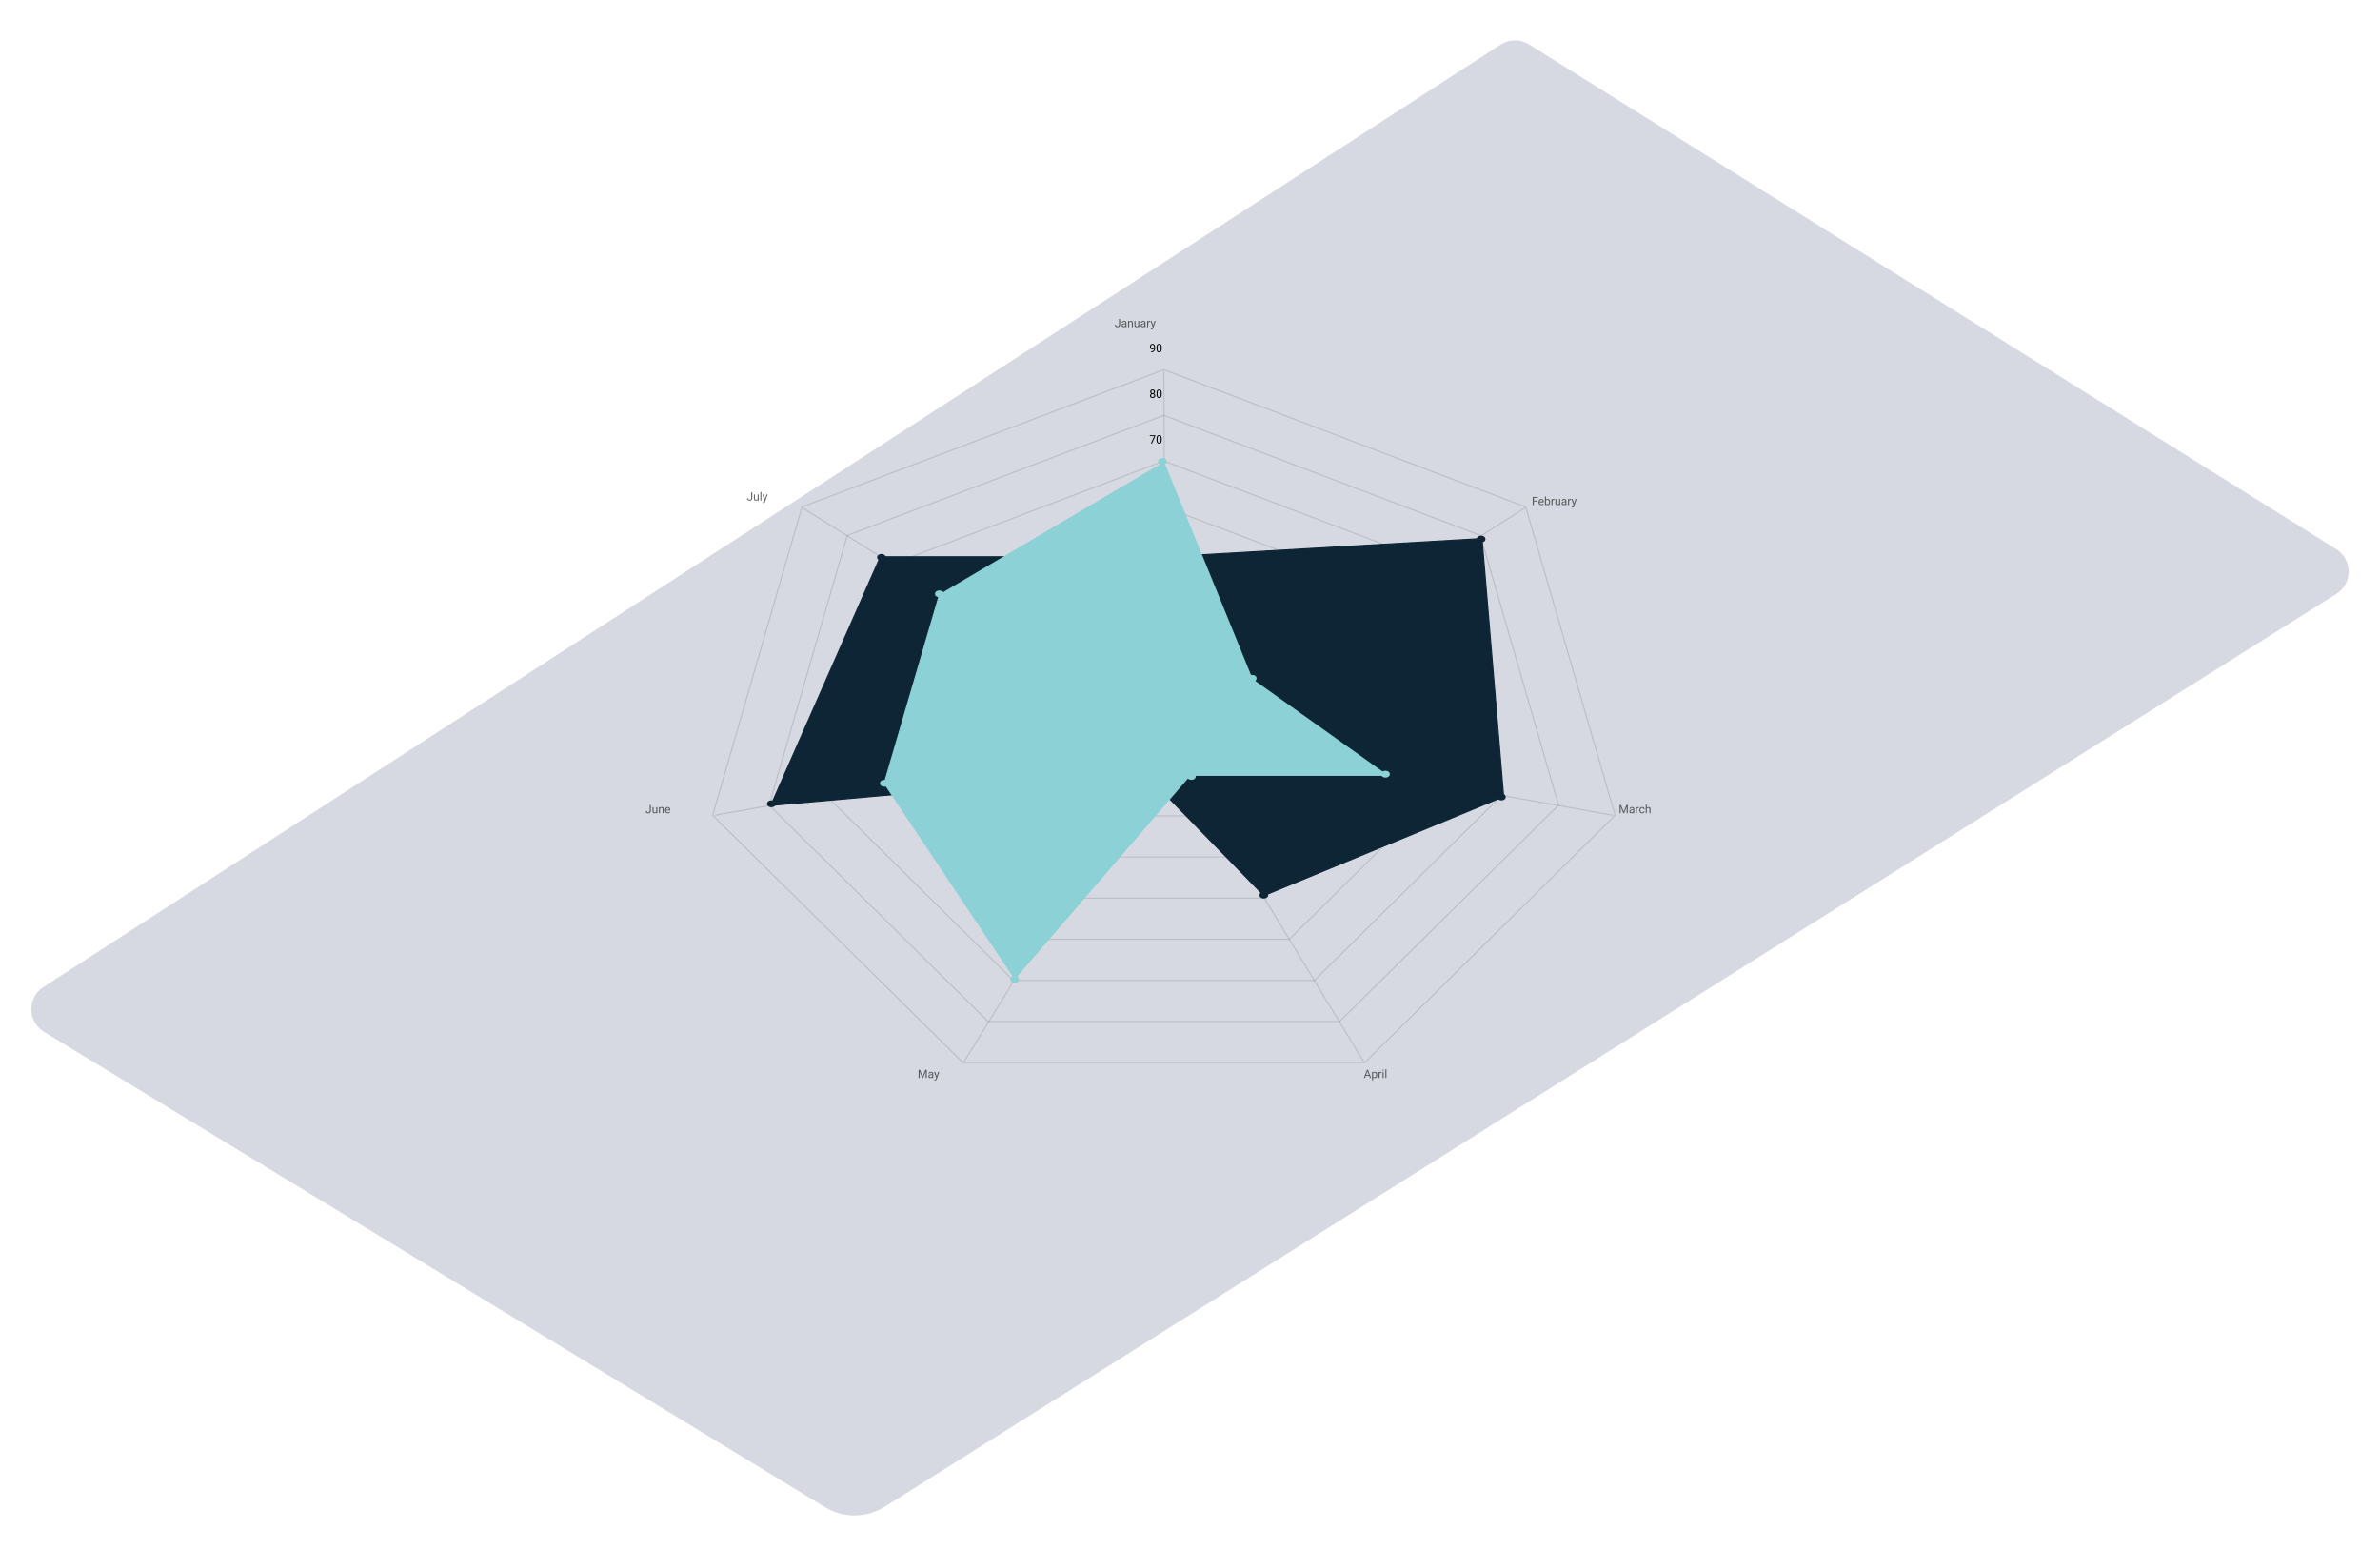 <svg width="315" height="205" viewBox="0 0 315 205" fill="none" xmlns="http://www.w3.org/2000/svg">
<g filter="url(#filter0_d_380_11999)">
<path d="M310.943 68.099L204.098 1.301C203.111 0.684 201.856 0.694 200.878 1.326L8.015 126.051C6.157 127.252 6.195 129.983 8.085 131.133L111.461 194.039C113.728 195.419 116.58 195.398 118.826 193.985L310.949 73.182C312.823 72.004 312.819 69.272 310.943 68.099Z" fill="#D6D9E1"/>
<path d="M310.943 68.099L204.098 1.301C203.111 0.684 201.856 0.694 200.878 1.326L8.015 126.051C6.157 127.252 6.195 129.983 8.085 131.133L111.461 194.039C113.728 195.419 116.58 195.398 118.826 193.985L310.949 73.182C312.823 72.004 312.819 69.272 310.943 68.099Z" stroke="#D6D9E1"/>
</g>
<g filter="url(#filter1_d_380_11999)">
<g filter="url(#filter2_d_380_11999)">
<path d="M105.144 56.096L153.041 37.924L200.939 56.096L212.761 96.903L179.626 129.638H126.457L93.322 96.903L105.144 56.096Z" stroke="black" stroke-opacity="0.12" stroke-width="0.153"/>
<path d="M111.137 59.863L153.039 43.965L194.942 59.863L205.283 95.559L176.297 124.195H129.782L100.795 95.559L111.137 59.863Z" stroke="black" stroke-opacity="0.12" stroke-width="0.153"/>
<path d="M117.134 63.63L153.041 50.006L188.949 63.63L197.81 94.215L172.972 118.752H133.111L108.273 94.215L117.134 63.63Z" stroke="black" stroke-opacity="0.12" stroke-width="0.153"/>
<path d="M123.129 67.396L153.041 56.047L182.954 67.396L190.334 92.87L169.645 113.309H136.438L115.749 92.87L123.129 67.396Z" stroke="black" stroke-opacity="0.12" stroke-width="0.153"/>
<path d="M129.124 71.163L153.041 62.088L176.959 71.163L182.858 91.526L166.318 107.866H139.765L123.224 91.526L129.124 71.163Z" stroke="black" stroke-opacity="0.12" stroke-width="0.153"/>
<path d="M135.117 74.929L153.039 68.13L170.962 74.93L175.38 90.182L162.989 102.423H143.09L130.698 90.182L135.117 74.929Z" stroke="black" stroke-opacity="0.12" stroke-width="0.153"/>
<path d="M141.112 78.696L153.039 74.171L164.966 78.696L167.904 88.837L159.662 96.981H146.417L138.174 88.837L141.112 78.696Z" stroke="black" stroke-opacity="0.12" stroke-width="0.153"/>
<path d="M147.107 82.463L153.039 80.212L158.971 82.463L160.429 87.493L156.335 91.538H149.744L145.65 87.493L147.107 82.463Z" stroke="black" stroke-opacity="0.12" stroke-width="0.153"/>
<path d="M153.232 86.322L200.774 56.267M153.232 86.322L212.467 96.894M153.232 86.322L179.495 129.517M153.232 86.322L126.586 129.517M153.232 86.322L93.613 96.894M153.232 86.322L105.307 56.267M153.232 86.322L153.04 38.144" stroke="black" stroke-opacity="0.12" stroke-width="0.153" stroke-linecap="round" stroke-linejoin="round"/>
<path d="M180.022 130.675L179.661 131.668H179.514L179.929 130.579H180.024L180.022 130.675ZM180.324 131.668L179.963 130.675L179.96 130.579H180.055L180.472 131.668H180.324ZM180.305 131.265V131.383H179.693V131.265H180.305ZM180.735 131.014V131.979H180.596V130.859H180.723L180.735 131.014ZM181.28 131.257V131.272C181.28 131.331 181.273 131.386 181.259 131.436C181.245 131.486 181.225 131.529 181.198 131.566C181.172 131.603 181.139 131.632 181.1 131.652C181.061 131.673 181.016 131.683 180.966 131.683C180.915 131.683 180.869 131.674 180.83 131.657C180.791 131.64 180.757 131.616 180.73 131.583C180.702 131.551 180.68 131.512 180.664 131.467C180.648 131.421 180.637 131.37 180.631 131.313V131.23C180.637 131.17 180.648 131.116 180.665 131.069C180.681 131.021 180.703 130.981 180.73 130.948C180.757 130.914 180.79 130.888 180.829 130.871C180.868 130.853 180.913 130.844 180.964 130.844C181.015 130.844 181.06 130.854 181.099 130.874C181.139 130.893 181.172 130.921 181.199 130.957C181.226 130.994 181.246 131.037 181.259 131.088C181.273 131.139 181.28 131.195 181.28 131.257ZM181.141 131.272V131.257C181.141 131.216 181.137 131.178 181.128 131.143C181.12 131.107 181.107 131.076 181.089 131.049C181.071 131.021 181.049 131 181.021 130.984C180.994 130.968 180.961 130.96 180.924 130.96C180.889 130.96 180.858 130.966 180.832 130.978C180.807 130.99 180.785 131.006 180.767 131.027C180.749 131.047 180.735 131.07 180.723 131.096C180.712 131.121 180.704 131.148 180.698 131.175V131.369C180.708 131.404 180.722 131.436 180.74 131.467C180.758 131.498 180.782 131.522 180.812 131.541C180.842 131.56 180.88 131.569 180.925 131.569C180.962 131.569 180.995 131.561 181.021 131.546C181.049 131.53 181.071 131.508 181.089 131.481C181.107 131.453 181.12 131.422 181.128 131.387C181.137 131.351 181.141 131.313 181.141 131.272ZM181.595 130.986V131.668H181.457V130.859H181.591L181.595 130.986ZM181.848 130.854L181.847 130.983C181.836 130.98 181.825 130.979 181.814 130.978C181.804 130.977 181.793 130.977 181.78 130.977C181.748 130.977 181.72 130.982 181.695 130.992C181.671 131.002 181.65 131.016 181.633 131.034C181.616 131.052 181.603 131.073 181.593 131.098C181.583 131.122 181.577 131.149 181.574 131.179L181.535 131.201C181.535 131.152 181.54 131.106 181.549 131.064C181.559 131.021 181.575 130.983 181.595 130.95C181.615 130.917 181.641 130.891 181.673 130.872C181.705 130.853 181.743 130.844 181.786 130.844C181.796 130.844 181.808 130.845 181.821 130.847C181.834 130.849 181.843 130.852 181.848 130.854ZM182.126 130.859V131.668H181.987V130.859H182.126ZM181.976 130.644C181.976 130.622 181.983 130.603 181.997 130.587C182.011 130.572 182.031 130.564 182.058 130.564C182.084 130.564 182.105 130.572 182.119 130.587C182.133 130.603 182.14 130.622 182.14 130.644C182.14 130.665 182.133 130.684 182.119 130.699C182.105 130.714 182.084 130.722 182.058 130.722C182.031 130.722 182.011 130.714 181.997 130.699C181.983 130.684 181.976 130.665 181.976 130.644ZM182.498 130.519V131.668H182.359V130.519H182.498Z" fill="black" fill-opacity="0.6"/>
<path d="M120.623 130.579H120.763L121.12 131.467L121.476 130.579H121.616L121.174 131.668H121.064L120.623 130.579ZM120.578 130.579H120.701L120.721 131.243V131.668H120.578V130.579ZM121.538 130.579H121.661V131.668H121.518V131.243L121.538 130.579ZM122.371 131.529V131.113C122.371 131.081 122.364 131.053 122.351 131.03C122.339 131.006 122.32 130.988 122.295 130.975C122.269 130.962 122.238 130.955 122.2 130.955C122.165 130.955 122.135 130.961 122.108 130.973C122.082 130.985 122.062 131.001 122.047 131.02C122.033 131.04 122.025 131.061 122.025 131.083H121.887C121.887 131.054 121.894 131.025 121.909 130.997C121.924 130.969 121.946 130.943 121.974 130.92C122.002 130.897 122.036 130.878 122.075 130.865C122.115 130.851 122.16 130.844 122.209 130.844C122.267 130.844 122.319 130.854 122.364 130.874C122.409 130.894 122.445 130.924 122.47 130.964C122.496 131.004 122.509 131.054 122.509 131.114V131.491C122.509 131.518 122.511 131.547 122.516 131.577C122.521 131.608 122.528 131.634 122.538 131.656V131.668H122.393C122.386 131.652 122.381 131.631 122.377 131.604C122.373 131.577 122.371 131.552 122.371 131.529ZM122.395 131.177L122.396 131.274H122.256C122.217 131.274 122.182 131.278 122.151 131.284C122.12 131.29 122.094 131.299 122.073 131.312C122.052 131.324 122.036 131.34 122.025 131.359C122.014 131.377 122.009 131.399 122.009 131.424C122.009 131.449 122.015 131.473 122.026 131.494C122.038 131.515 122.055 131.531 122.078 131.544C122.101 131.556 122.13 131.562 122.164 131.562C122.206 131.562 122.243 131.553 122.276 131.535C122.308 131.517 122.334 131.495 122.353 131.469C122.372 131.443 122.383 131.418 122.384 131.393L122.443 131.46C122.44 131.481 122.43 131.504 122.415 131.529C122.399 131.555 122.379 131.579 122.353 131.603C122.327 131.626 122.297 131.645 122.262 131.66C122.227 131.675 122.187 131.683 122.143 131.683C122.089 131.683 122.041 131.672 121.999 131.651C121.958 131.629 121.926 131.601 121.903 131.565C121.881 131.528 121.87 131.488 121.87 131.443C121.87 131.399 121.878 131.361 121.895 131.328C121.912 131.295 121.937 131.267 121.968 131.245C122 131.223 122.039 131.206 122.084 131.194C122.129 131.183 122.179 131.177 122.234 131.177H122.395ZM122.942 131.584L123.167 130.859H123.315L122.991 131.793C122.983 131.813 122.973 131.834 122.961 131.857C122.949 131.88 122.933 131.903 122.914 131.924C122.896 131.945 122.873 131.961 122.846 131.974C122.819 131.988 122.788 131.995 122.751 131.995C122.74 131.995 122.726 131.993 122.709 131.99C122.692 131.987 122.68 131.985 122.673 131.983L122.672 131.87C122.676 131.871 122.682 131.871 122.691 131.872C122.7 131.873 122.706 131.873 122.71 131.873C122.741 131.873 122.768 131.869 122.79 131.861C122.812 131.853 122.83 131.839 122.845 131.82C122.86 131.801 122.874 131.775 122.885 131.741L122.942 131.584ZM122.777 130.859L122.987 131.487L123.023 131.633L122.923 131.684L122.626 130.859H122.777Z" fill="black" fill-opacity="0.6"/>
<path d="M84.995 96.311V95.54H85.139V96.311C85.139 96.383 85.124 96.443 85.095 96.493C85.066 96.542 85.025 96.58 84.973 96.606C84.922 96.631 84.862 96.644 84.796 96.644C84.729 96.644 84.67 96.632 84.618 96.609C84.566 96.587 84.525 96.552 84.496 96.505C84.466 96.458 84.452 96.399 84.452 96.328H84.596C84.596 96.373 84.605 96.411 84.621 96.44C84.638 96.47 84.662 96.492 84.692 96.505C84.722 96.519 84.757 96.526 84.796 96.526C84.834 96.526 84.868 96.519 84.897 96.502C84.928 96.486 84.952 96.462 84.969 96.43C84.987 96.398 84.995 96.358 84.995 96.311ZM85.858 96.442V95.82H85.997V96.629H85.864L85.858 96.442ZM85.884 96.271L85.941 96.27C85.941 96.324 85.936 96.374 85.924 96.419C85.913 96.465 85.895 96.504 85.87 96.538C85.845 96.571 85.813 96.597 85.772 96.616C85.732 96.635 85.683 96.644 85.625 96.644C85.586 96.644 85.549 96.638 85.517 96.627C85.484 96.615 85.456 96.597 85.433 96.574C85.409 96.55 85.391 96.519 85.378 96.48C85.366 96.442 85.36 96.396 85.36 96.342V95.82H85.498V96.343C85.498 96.38 85.502 96.41 85.51 96.434C85.518 96.457 85.53 96.476 85.544 96.49C85.558 96.503 85.574 96.513 85.591 96.518C85.609 96.524 85.628 96.526 85.647 96.526C85.706 96.526 85.752 96.515 85.787 96.493C85.821 96.47 85.846 96.439 85.861 96.401C85.876 96.362 85.884 96.319 85.884 96.271ZM86.346 95.993V96.629H86.208V95.82H86.338L86.346 95.993ZM86.313 96.194L86.255 96.191C86.256 96.136 86.264 96.085 86.28 96.038C86.296 95.991 86.319 95.95 86.347 95.915C86.376 95.88 86.411 95.853 86.451 95.834C86.491 95.814 86.536 95.805 86.585 95.805C86.624 95.805 86.66 95.81 86.692 95.821C86.724 95.832 86.751 95.849 86.774 95.872C86.797 95.895 86.814 95.926 86.826 95.963C86.838 96 86.844 96.045 86.844 96.099V96.629H86.705V96.097C86.705 96.055 86.699 96.021 86.686 95.996C86.674 95.97 86.656 95.951 86.632 95.939C86.608 95.927 86.578 95.921 86.543 95.921C86.509 95.921 86.478 95.929 86.449 95.943C86.421 95.958 86.397 95.978 86.377 96.003C86.357 96.028 86.341 96.058 86.329 96.091C86.319 96.123 86.313 96.157 86.313 96.194ZM87.39 96.644C87.334 96.644 87.282 96.634 87.237 96.615C87.191 96.596 87.152 96.569 87.119 96.534C87.087 96.499 87.062 96.458 87.044 96.41C87.027 96.362 87.018 96.31 87.018 96.253V96.221C87.018 96.156 87.028 96.097 87.047 96.046C87.067 95.994 87.093 95.95 87.127 95.914C87.16 95.878 87.198 95.851 87.24 95.832C87.283 95.814 87.327 95.805 87.372 95.805C87.43 95.805 87.48 95.815 87.522 95.835C87.564 95.855 87.599 95.883 87.626 95.918C87.652 95.954 87.672 95.996 87.685 96.044C87.698 96.092 87.705 96.144 87.705 96.201V96.263H87.1V96.15H87.566V96.14C87.564 96.104 87.557 96.069 87.544 96.035C87.531 96.001 87.512 95.973 87.484 95.951C87.457 95.929 87.419 95.918 87.372 95.918C87.341 95.918 87.312 95.925 87.285 95.939C87.259 95.952 87.236 95.971 87.217 95.997C87.198 96.023 87.183 96.055 87.173 96.092C87.163 96.129 87.157 96.172 87.157 96.221V96.253C87.157 96.291 87.163 96.327 87.173 96.361C87.184 96.395 87.2 96.424 87.22 96.449C87.241 96.475 87.266 96.495 87.296 96.509C87.326 96.524 87.359 96.531 87.397 96.531C87.446 96.531 87.488 96.521 87.522 96.501C87.555 96.481 87.585 96.454 87.611 96.421L87.694 96.488C87.677 96.514 87.655 96.539 87.628 96.563C87.601 96.587 87.568 96.606 87.528 96.621C87.489 96.636 87.443 96.644 87.39 96.644Z" fill="black" fill-opacity="0.6"/>
<path d="M98.413 54.929V54.158H98.557V54.929C98.557 55.001 98.542 55.061 98.513 55.111C98.483 55.16 98.443 55.198 98.391 55.224C98.34 55.249 98.281 55.262 98.214 55.262C98.147 55.262 98.088 55.25 98.036 55.227C97.984 55.204 97.943 55.169 97.914 55.123C97.884 55.076 97.87 55.017 97.87 54.945H98.014C98.014 54.991 98.022 55.029 98.04 55.058C98.056 55.088 98.08 55.109 98.11 55.123C98.14 55.137 98.175 55.144 98.214 55.144C98.252 55.144 98.285 55.136 98.315 55.12C98.346 55.104 98.37 55.08 98.387 55.048C98.405 55.016 98.413 54.976 98.413 54.929ZM99.276 55.06V54.438H99.415V55.247H99.282L99.276 55.06ZM99.302 54.889L99.359 54.888C99.359 54.942 99.354 54.992 99.342 55.037C99.331 55.083 99.313 55.122 99.288 55.156C99.263 55.189 99.231 55.215 99.19 55.234C99.15 55.252 99.101 55.262 99.043 55.262C99.004 55.262 98.968 55.256 98.935 55.245C98.902 55.233 98.874 55.215 98.851 55.191C98.827 55.167 98.809 55.136 98.796 55.098C98.784 55.06 98.778 55.014 98.778 54.96V54.438H98.916V54.961C98.916 54.998 98.92 55.028 98.928 55.052C98.936 55.075 98.948 55.094 98.962 55.108C98.976 55.121 98.992 55.131 99.009 55.136C99.027 55.142 99.046 55.144 99.065 55.144C99.124 55.144 99.17 55.133 99.205 55.111C99.239 55.088 99.264 55.057 99.279 55.019C99.294 54.98 99.302 54.937 99.302 54.889ZM99.776 54.098V55.247H99.637V54.098H99.776ZM100.225 55.163L100.45 54.438H100.599L100.274 55.372C100.266 55.392 100.256 55.413 100.244 55.436C100.232 55.459 100.217 55.482 100.198 55.502C100.179 55.523 100.156 55.54 100.129 55.553C100.102 55.567 100.071 55.574 100.034 55.574C100.023 55.574 100.009 55.572 99.992 55.569C99.975 55.566 99.963 55.564 99.956 55.562L99.955 55.45C99.959 55.45 99.966 55.45 99.974 55.451C99.983 55.452 99.989 55.452 99.993 55.452C100.024 55.452 100.051 55.448 100.073 55.44C100.095 55.432 100.113 55.418 100.128 55.399C100.144 55.38 100.157 55.353 100.168 55.32L100.225 55.163ZM100.06 54.438L100.27 55.066L100.306 55.212L100.207 55.263L99.909 54.438H100.06Z" fill="black" fill-opacity="0.6"/>
<path d="M147.105 31.972V31.201H147.248V31.972C147.248 32.044 147.234 32.105 147.204 32.154C147.175 32.203 147.134 32.241 147.082 32.267C147.031 32.292 146.972 32.305 146.905 32.305C146.838 32.305 146.779 32.294 146.727 32.271C146.675 32.248 146.635 32.213 146.605 32.166C146.576 32.119 146.561 32.06 146.561 31.989H146.705C146.705 32.035 146.714 32.072 146.731 32.102C146.748 32.131 146.771 32.153 146.801 32.167C146.832 32.181 146.866 32.188 146.905 32.188C146.943 32.188 146.977 32.18 147.007 32.164C147.037 32.147 147.061 32.123 147.079 32.091C147.096 32.059 147.105 32.019 147.105 31.972ZM147.949 32.152V31.735C147.949 31.703 147.943 31.676 147.93 31.652C147.917 31.628 147.898 31.61 147.873 31.597C147.847 31.584 147.816 31.578 147.779 31.578C147.744 31.578 147.713 31.584 147.687 31.595C147.661 31.607 147.64 31.623 147.625 31.642C147.611 31.662 147.604 31.683 147.604 31.705H147.465C147.465 31.676 147.473 31.648 147.488 31.619C147.503 31.591 147.524 31.565 147.552 31.542C147.58 31.519 147.614 31.5 147.654 31.487C147.694 31.473 147.738 31.466 147.787 31.466C147.846 31.466 147.897 31.476 147.942 31.496C147.988 31.516 148.023 31.546 148.049 31.587C148.074 31.626 148.087 31.676 148.087 31.737V32.114C148.087 32.141 148.09 32.169 148.094 32.2C148.099 32.23 148.106 32.256 148.116 32.278V32.29H147.972C147.965 32.274 147.959 32.253 147.955 32.227C147.951 32.2 147.949 32.175 147.949 32.152ZM147.973 31.8L147.974 31.897H147.835C147.795 31.897 147.76 31.9 147.729 31.907C147.698 31.913 147.672 31.922 147.651 31.934C147.63 31.947 147.615 31.962 147.604 31.981C147.593 32 147.587 32.021 147.587 32.046C147.587 32.072 147.593 32.095 147.604 32.116C147.616 32.137 147.633 32.154 147.656 32.166C147.679 32.178 147.708 32.184 147.742 32.184C147.784 32.184 147.822 32.175 147.854 32.157C147.887 32.139 147.912 32.117 147.931 32.091C147.951 32.065 147.961 32.04 147.963 32.016L148.022 32.082C148.018 32.103 148.009 32.126 147.993 32.152C147.978 32.177 147.957 32.202 147.931 32.225C147.906 32.248 147.875 32.267 147.84 32.283C147.805 32.298 147.766 32.305 147.722 32.305C147.667 32.305 147.619 32.294 147.577 32.273C147.537 32.252 147.505 32.223 147.482 32.187C147.459 32.151 147.448 32.11 147.448 32.065C147.448 32.022 147.457 31.983 147.473 31.951C147.49 31.917 147.515 31.89 147.547 31.868C147.579 31.845 147.617 31.828 147.662 31.817C147.707 31.805 147.757 31.8 147.812 31.8H147.973ZM148.443 31.654V32.29H148.305V31.481H148.436L148.443 31.654ZM148.41 31.855L148.353 31.853C148.353 31.797 148.362 31.746 148.378 31.699C148.394 31.652 148.416 31.611 148.445 31.576C148.474 31.541 148.508 31.514 148.548 31.495C148.588 31.476 148.633 31.466 148.682 31.466C148.722 31.466 148.758 31.471 148.79 31.483C148.822 31.493 148.849 31.51 148.871 31.533C148.894 31.557 148.912 31.587 148.923 31.625C148.935 31.662 148.941 31.707 148.941 31.76V32.29H148.802V31.759C148.802 31.716 148.796 31.682 148.784 31.657C148.771 31.631 148.753 31.612 148.729 31.601C148.705 31.589 148.676 31.583 148.641 31.583C148.606 31.583 148.575 31.59 148.547 31.604C148.519 31.619 148.494 31.639 148.474 31.664C148.454 31.69 148.438 31.719 148.427 31.752C148.416 31.784 148.41 31.819 148.41 31.855ZM149.647 32.103V31.481H149.786V32.29H149.653L149.647 32.103ZM149.673 31.933L149.73 31.931C149.73 31.985 149.725 32.035 149.713 32.081C149.702 32.126 149.684 32.166 149.659 32.199C149.634 32.232 149.602 32.258 149.561 32.277C149.521 32.296 149.472 32.305 149.414 32.305C149.375 32.305 149.339 32.299 149.306 32.288C149.273 32.276 149.245 32.259 149.222 32.235C149.198 32.211 149.18 32.18 149.167 32.141C149.155 32.103 149.149 32.057 149.149 32.003V31.481H149.287V32.005C149.287 32.041 149.291 32.071 149.299 32.095C149.307 32.118 149.319 32.137 149.333 32.151C149.347 32.164 149.363 32.174 149.38 32.179C149.398 32.185 149.417 32.188 149.436 32.188C149.495 32.188 149.541 32.176 149.576 32.154C149.61 32.131 149.635 32.1 149.65 32.062C149.665 32.023 149.673 31.98 149.673 31.933ZM150.474 32.152V31.735C150.474 31.703 150.467 31.676 150.454 31.652C150.442 31.628 150.423 31.61 150.397 31.597C150.372 31.584 150.341 31.578 150.303 31.578C150.268 31.578 150.238 31.584 150.211 31.595C150.185 31.607 150.165 31.623 150.15 31.642C150.135 31.662 150.128 31.683 150.128 31.705H149.99C149.99 31.676 149.997 31.648 150.012 31.619C150.027 31.591 150.049 31.565 150.077 31.542C150.105 31.519 150.139 31.5 150.178 31.487C150.218 31.473 150.263 31.466 150.311 31.466C150.37 31.466 150.422 31.476 150.467 31.496C150.512 31.516 150.548 31.546 150.573 31.587C150.599 31.626 150.612 31.676 150.612 31.737V32.114C150.612 32.141 150.614 32.169 150.619 32.2C150.624 32.23 150.631 32.256 150.64 32.278V32.29H150.496C150.489 32.274 150.484 32.253 150.48 32.227C150.476 32.2 150.474 32.175 150.474 32.152ZM150.498 31.8L150.499 31.897H150.359C150.32 31.897 150.285 31.9 150.254 31.907C150.223 31.913 150.197 31.922 150.176 31.934C150.155 31.947 150.139 31.962 150.128 31.981C150.117 32 150.112 32.021 150.112 32.046C150.112 32.072 150.117 32.095 150.129 32.116C150.14 32.137 150.158 32.154 150.181 32.166C150.204 32.178 150.233 32.184 150.267 32.184C150.309 32.184 150.346 32.175 150.379 32.157C150.411 32.139 150.437 32.117 150.456 32.091C150.475 32.065 150.486 32.04 150.487 32.016L150.546 32.082C150.543 32.103 150.533 32.126 150.518 32.152C150.502 32.177 150.482 32.202 150.456 32.225C150.43 32.248 150.4 32.267 150.365 32.283C150.33 32.298 150.29 32.305 150.246 32.305C150.192 32.305 150.143 32.294 150.102 32.273C150.061 32.252 150.029 32.223 150.006 32.187C149.984 32.151 149.973 32.11 149.973 32.065C149.973 32.022 149.981 31.983 149.998 31.951C150.015 31.917 150.039 31.89 150.071 31.868C150.103 31.845 150.142 31.828 150.187 31.817C150.231 31.805 150.282 31.8 150.337 31.8H150.498ZM150.968 31.608V32.29H150.83V31.481H150.964L150.968 31.608ZM151.221 31.477L151.22 31.605C151.209 31.603 151.198 31.601 151.187 31.601C151.177 31.6 151.166 31.599 151.153 31.599C151.121 31.599 151.093 31.604 151.068 31.614C151.044 31.624 151.023 31.638 151.006 31.656C150.989 31.674 150.976 31.695 150.966 31.72C150.956 31.745 150.95 31.772 150.947 31.801L150.908 31.823C150.908 31.775 150.913 31.729 150.922 31.686C150.932 31.643 150.948 31.605 150.968 31.572C150.988 31.539 151.014 31.513 151.046 31.494C151.078 31.476 151.116 31.466 151.159 31.466C151.169 31.466 151.181 31.467 151.194 31.47C151.207 31.472 151.216 31.474 151.221 31.477ZM151.589 32.206L151.815 31.481H151.963L151.638 32.415C151.631 32.435 151.621 32.456 151.608 32.479C151.596 32.503 151.581 32.525 151.562 32.546C151.543 32.567 151.52 32.584 151.493 32.597C151.467 32.61 151.435 32.617 151.398 32.617C151.387 32.617 151.373 32.615 151.356 32.612C151.339 32.609 151.327 32.607 151.32 32.605L151.319 32.493C151.323 32.493 151.33 32.494 151.338 32.494C151.347 32.495 151.353 32.496 151.357 32.496C151.388 32.496 151.415 32.492 151.437 32.483C151.459 32.475 151.477 32.461 151.492 32.442C151.508 32.423 151.521 32.397 151.532 32.363L151.589 32.206ZM151.424 31.481L151.634 32.109L151.67 32.255L151.571 32.306L151.273 31.481H151.424Z" fill="black" fill-opacity="0.6"/>
<path d="M202.003 54.762V55.851H201.859V54.762H202.003ZM202.459 55.252V55.37H201.972V55.252H202.459ZM202.533 54.762V54.88H201.972V54.762H202.533ZM203.004 55.866C202.947 55.866 202.896 55.856 202.85 55.837C202.805 55.818 202.766 55.791 202.733 55.756C202.701 55.721 202.676 55.68 202.658 55.632C202.641 55.584 202.632 55.532 202.632 55.475V55.443C202.632 55.377 202.642 55.319 202.661 55.268C202.681 55.216 202.707 55.172 202.74 55.136C202.774 55.1 202.812 55.073 202.854 55.054C202.897 55.036 202.94 55.027 202.986 55.027C203.044 55.027 203.093 55.037 203.135 55.057C203.178 55.077 203.212 55.105 203.239 55.14C203.266 55.176 203.286 55.218 203.299 55.266C203.312 55.314 203.319 55.366 203.319 55.423V55.485H202.714V55.372H203.18V55.362C203.178 55.326 203.171 55.291 203.158 55.257C203.145 55.223 203.125 55.195 203.098 55.173C203.071 55.151 203.033 55.14 202.986 55.14C202.954 55.14 202.925 55.147 202.899 55.161C202.873 55.174 202.85 55.193 202.831 55.219C202.812 55.245 202.797 55.276 202.787 55.314C202.776 55.351 202.771 55.394 202.771 55.443V55.475C202.771 55.513 202.776 55.549 202.787 55.583C202.798 55.617 202.814 55.646 202.834 55.671C202.855 55.697 202.88 55.717 202.909 55.731C202.939 55.746 202.973 55.753 203.011 55.753C203.06 55.753 203.101 55.743 203.135 55.723C203.169 55.703 203.199 55.676 203.224 55.643L203.308 55.709C203.291 55.736 203.268 55.761 203.242 55.785C203.215 55.809 203.181 55.828 203.142 55.843C203.103 55.858 203.057 55.866 203.004 55.866ZM203.479 54.702H203.618V55.694L203.606 55.851H203.479V54.702ZM204.165 55.44V55.455C204.165 55.514 204.158 55.569 204.144 55.619C204.13 55.669 204.11 55.712 204.083 55.749C204.056 55.786 204.023 55.815 203.984 55.835C203.945 55.856 203.901 55.866 203.85 55.866C203.799 55.866 203.754 55.857 203.715 55.84C203.676 55.822 203.644 55.796 203.618 55.763C203.591 55.729 203.57 55.689 203.554 55.642C203.539 55.594 203.528 55.541 203.522 55.481V55.413C203.528 55.353 203.539 55.299 203.554 55.252C203.57 55.205 203.591 55.164 203.618 55.131C203.644 55.097 203.676 55.071 203.715 55.054C203.753 55.036 203.798 55.027 203.849 55.027C203.9 55.027 203.945 55.037 203.984 55.057C204.023 55.076 204.056 55.104 204.083 55.14C204.11 55.177 204.13 55.221 204.144 55.271C204.158 55.322 204.165 55.378 204.165 55.44ZM204.026 55.455V55.44C204.026 55.399 204.022 55.361 204.015 55.326C204.007 55.29 203.995 55.259 203.979 55.232C203.962 55.204 203.941 55.183 203.914 55.167C203.887 55.151 203.854 55.143 203.814 55.143C203.779 55.143 203.749 55.149 203.723 55.161C203.698 55.173 203.676 55.19 203.658 55.21C203.64 55.23 203.625 55.253 203.614 55.279C203.603 55.304 203.595 55.331 203.589 55.358V55.538C203.597 55.573 203.61 55.607 203.628 55.639C203.647 55.671 203.671 55.697 203.701 55.718C203.732 55.738 203.77 55.748 203.816 55.748C203.853 55.748 203.885 55.741 203.912 55.726C203.938 55.711 203.96 55.689 203.977 55.662C203.994 55.636 204.006 55.604 204.014 55.569C204.022 55.533 204.026 55.496 204.026 55.455ZM204.478 55.169V55.851H204.34V55.042H204.475L204.478 55.169ZM204.731 55.037L204.73 55.166C204.719 55.163 204.708 55.162 204.698 55.161C204.688 55.16 204.676 55.16 204.663 55.16C204.631 55.16 204.603 55.165 204.579 55.175C204.554 55.185 204.533 55.199 204.517 55.217C204.5 55.235 204.486 55.256 204.476 55.281C204.467 55.306 204.46 55.332 204.457 55.362L204.419 55.384C204.419 55.335 204.423 55.289 204.433 55.247C204.443 55.204 204.458 55.166 204.478 55.133C204.499 55.1 204.525 55.074 204.556 55.055C204.588 55.036 204.626 55.027 204.67 55.027C204.68 55.027 204.691 55.028 204.704 55.031C204.717 55.032 204.726 55.035 204.731 55.037ZM205.354 55.664V55.042H205.493V55.851H205.361L205.354 55.664ZM205.38 55.493L205.438 55.492C205.438 55.546 205.432 55.596 205.421 55.642C205.41 55.687 205.392 55.726 205.367 55.76C205.342 55.793 205.309 55.819 205.269 55.838C205.228 55.857 205.179 55.866 205.122 55.866C205.082 55.866 205.046 55.86 205.013 55.849C204.981 55.837 204.953 55.819 204.929 55.795C204.906 55.772 204.888 55.74 204.875 55.702C204.862 55.664 204.856 55.617 204.856 55.564V55.042H204.994V55.565C204.994 55.602 204.998 55.632 205.006 55.656C205.015 55.679 205.026 55.698 205.04 55.712C205.054 55.725 205.07 55.735 205.088 55.74C205.106 55.746 205.124 55.748 205.143 55.748C205.202 55.748 205.249 55.737 205.283 55.715C205.317 55.692 205.342 55.661 205.357 55.623C205.373 55.584 205.38 55.541 205.38 55.493ZM206.181 55.712V55.296C206.181 55.264 206.175 55.236 206.162 55.213C206.149 55.189 206.13 55.171 206.105 55.158C206.079 55.145 206.048 55.138 206.011 55.138C205.976 55.138 205.945 55.144 205.919 55.156C205.893 55.168 205.872 55.184 205.857 55.203C205.843 55.223 205.836 55.244 205.836 55.266H205.697C205.697 55.237 205.705 55.209 205.72 55.18C205.735 55.152 205.756 55.126 205.784 55.103C205.813 55.08 205.846 55.061 205.886 55.048C205.926 55.034 205.97 55.027 206.019 55.027C206.078 55.027 206.13 55.037 206.174 55.057C206.22 55.077 206.255 55.107 206.281 55.147C206.307 55.187 206.32 55.237 206.32 55.297V55.674C206.32 55.701 206.322 55.73 206.326 55.76C206.331 55.791 206.338 55.817 206.348 55.839V55.851H206.204C206.197 55.835 206.191 55.814 206.187 55.787C206.183 55.76 206.181 55.736 206.181 55.712ZM206.205 55.36L206.207 55.458H206.067C206.027 55.458 205.992 55.461 205.961 55.467C205.93 55.473 205.904 55.482 205.884 55.495C205.863 55.507 205.847 55.523 205.836 55.542C205.825 55.56 205.819 55.582 205.819 55.607C205.819 55.633 205.825 55.656 205.836 55.677C205.848 55.698 205.865 55.714 205.888 55.727C205.911 55.739 205.94 55.745 205.974 55.745C206.016 55.745 206.054 55.736 206.086 55.718C206.119 55.7 206.144 55.678 206.163 55.652C206.183 55.626 206.193 55.601 206.195 55.576L206.254 55.643C206.25 55.664 206.241 55.687 206.225 55.712C206.21 55.738 206.189 55.762 206.163 55.786C206.138 55.809 206.107 55.828 206.072 55.843C206.037 55.858 205.998 55.866 205.954 55.866C205.899 55.866 205.851 55.855 205.81 55.834C205.769 55.812 205.737 55.784 205.714 55.748C205.691 55.711 205.68 55.671 205.68 55.626C205.68 55.582 205.689 55.544 205.706 55.511C205.723 55.478 205.747 55.45 205.779 55.428C205.811 55.406 205.849 55.389 205.894 55.377C205.939 55.366 205.989 55.36 206.044 55.36H206.205ZM206.675 55.169V55.851H206.537V55.042H206.672L206.675 55.169ZM206.928 55.037L206.928 55.166C206.916 55.163 206.905 55.162 206.895 55.161C206.885 55.16 206.873 55.16 206.86 55.16C206.828 55.16 206.8 55.165 206.776 55.175C206.751 55.185 206.731 55.199 206.714 55.217C206.697 55.235 206.683 55.256 206.673 55.281C206.664 55.306 206.658 55.332 206.655 55.362L206.616 55.384C206.616 55.335 206.62 55.289 206.63 55.247C206.64 55.204 206.655 55.166 206.675 55.133C206.696 55.1 206.722 55.074 206.753 55.055C206.785 55.036 206.823 55.027 206.867 55.027C206.877 55.027 206.888 55.028 206.901 55.031C206.914 55.032 206.923 55.035 206.928 55.037ZM207.297 55.767L207.522 55.042H207.67L207.346 55.976C207.338 55.996 207.328 56.017 207.316 56.04C207.304 56.063 207.288 56.086 207.269 56.107C207.25 56.128 207.227 56.145 207.2 56.157C207.174 56.171 207.142 56.178 207.105 56.178C207.095 56.178 207.081 56.176 207.064 56.173C207.047 56.17 207.035 56.168 207.028 56.166L207.027 56.053C207.031 56.054 207.037 56.054 207.046 56.055C207.055 56.056 207.061 56.056 207.064 56.056C207.096 56.056 207.122 56.052 207.144 56.044C207.166 56.036 207.185 56.022 207.2 56.003C207.215 55.984 207.228 55.958 207.239 55.924L207.297 55.767ZM207.132 55.042L207.342 55.67L207.378 55.816L207.278 55.867L206.981 55.042H207.132Z" fill="black" fill-opacity="0.6"/>
<path d="M213.406 95.54H213.546L213.903 96.428L214.259 95.54H214.399L213.957 96.629H213.848L213.406 95.54ZM213.361 95.54H213.484L213.504 96.204V96.629H213.361V95.54ZM214.321 95.54H214.444V96.629H214.301V96.204L214.321 95.54ZM215.154 96.491V96.074C215.154 96.042 215.148 96.014 215.135 95.991C215.122 95.967 215.103 95.949 215.078 95.936C215.052 95.923 215.021 95.916 214.984 95.916C214.949 95.916 214.918 95.922 214.892 95.934C214.866 95.946 214.845 95.962 214.83 95.981C214.816 96.001 214.809 96.022 214.809 96.044H214.67C214.67 96.015 214.678 95.987 214.693 95.958C214.708 95.93 214.729 95.904 214.757 95.881C214.785 95.858 214.819 95.839 214.859 95.826C214.899 95.812 214.943 95.805 214.992 95.805C215.051 95.805 215.102 95.815 215.147 95.835C215.193 95.855 215.228 95.885 215.253 95.925C215.279 95.965 215.292 96.015 215.292 96.076V96.452C215.292 96.479 215.295 96.508 215.299 96.538C215.304 96.569 215.311 96.595 215.321 96.617V96.629H215.176C215.169 96.613 215.164 96.592 215.16 96.565C215.156 96.538 215.154 96.513 215.154 96.491ZM215.178 96.138L215.179 96.236H215.04C215 96.236 214.965 96.239 214.934 96.245C214.903 96.251 214.877 96.26 214.856 96.273C214.835 96.285 214.82 96.301 214.809 96.32C214.798 96.338 214.792 96.36 214.792 96.385C214.792 96.41 214.798 96.434 214.809 96.455C214.821 96.476 214.838 96.492 214.861 96.505C214.884 96.517 214.913 96.523 214.947 96.523C214.989 96.523 215.027 96.514 215.059 96.496C215.091 96.478 215.117 96.456 215.136 96.43C215.156 96.404 215.166 96.379 215.167 96.354L215.227 96.421C215.223 96.442 215.214 96.465 215.198 96.491C215.183 96.516 215.162 96.54 215.136 96.564C215.111 96.587 215.08 96.606 215.045 96.621C215.01 96.636 214.971 96.644 214.927 96.644C214.872 96.644 214.824 96.633 214.782 96.612C214.741 96.59 214.71 96.562 214.687 96.526C214.664 96.489 214.653 96.449 214.653 96.404C214.653 96.36 214.661 96.322 214.678 96.289C214.695 96.256 214.72 96.228 214.752 96.206C214.784 96.184 214.822 96.167 214.867 96.156C214.912 96.144 214.962 96.138 215.017 96.138H215.178ZM215.648 95.947V96.629H215.51V95.82H215.645L215.648 95.947ZM215.901 95.815L215.9 95.944C215.889 95.941 215.878 95.94 215.867 95.939C215.857 95.938 215.846 95.938 215.833 95.938C215.801 95.938 215.773 95.943 215.749 95.953C215.724 95.963 215.703 95.977 215.686 95.995C215.67 96.013 215.656 96.034 215.646 96.059C215.637 96.084 215.63 96.11 215.627 96.14L215.589 96.162C215.589 96.113 215.593 96.067 215.603 96.025C215.613 95.982 215.628 95.944 215.648 95.911C215.669 95.878 215.695 95.852 215.726 95.833C215.758 95.814 215.796 95.805 215.84 95.805C215.85 95.805 215.861 95.806 215.874 95.808C215.887 95.811 215.896 95.813 215.901 95.815ZM216.338 96.53C216.371 96.53 216.401 96.523 216.429 96.51C216.457 96.496 216.48 96.478 216.498 96.455C216.516 96.431 216.526 96.404 216.529 96.373H216.66C216.658 96.421 216.641 96.466 216.612 96.507C216.582 96.548 216.543 96.581 216.496 96.606C216.448 96.631 216.395 96.644 216.338 96.644C216.277 96.644 216.224 96.633 216.179 96.612C216.134 96.59 216.096 96.561 216.066 96.523C216.037 96.486 216.015 96.443 216 96.395C215.985 96.346 215.978 96.294 215.978 96.24V96.209C215.978 96.154 215.985 96.103 216 96.055C216.015 96.006 216.037 95.963 216.066 95.925C216.096 95.888 216.134 95.858 216.179 95.837C216.224 95.816 216.277 95.805 216.338 95.805C216.401 95.805 216.456 95.818 216.504 95.844C216.551 95.869 216.588 95.904 216.615 95.948C216.643 95.992 216.658 96.042 216.66 96.098H216.529C216.526 96.064 216.517 96.034 216.5 96.007C216.484 95.981 216.462 95.959 216.434 95.943C216.407 95.927 216.375 95.918 216.338 95.918C216.295 95.918 216.26 95.927 216.231 95.944C216.202 95.96 216.18 95.983 216.163 96.011C216.146 96.039 216.134 96.07 216.127 96.105C216.12 96.139 216.116 96.173 216.116 96.209V96.24C216.116 96.275 216.12 96.31 216.127 96.345C216.134 96.379 216.146 96.41 216.162 96.438C216.179 96.466 216.202 96.489 216.23 96.505C216.259 96.522 216.295 96.53 216.338 96.53ZM216.954 95.48V96.629H216.816V95.48H216.954ZM216.921 96.194L216.864 96.191C216.864 96.136 216.872 96.085 216.888 96.038C216.904 95.991 216.927 95.95 216.956 95.915C216.984 95.88 217.019 95.853 217.059 95.834C217.099 95.814 217.144 95.805 217.193 95.805C217.232 95.805 217.268 95.81 217.3 95.821C217.332 95.832 217.359 95.849 217.382 95.872C217.405 95.895 217.422 95.926 217.434 95.963C217.446 96 217.452 96.045 217.452 96.099V96.629H217.313V96.097C217.313 96.055 217.307 96.021 217.294 95.996C217.282 95.97 217.264 95.951 217.24 95.939C217.216 95.927 217.186 95.921 217.151 95.921C217.117 95.921 217.086 95.929 217.057 95.943C217.029 95.958 217.005 95.978 216.985 96.003C216.965 96.028 216.949 96.058 216.938 96.091C216.927 96.123 216.921 96.157 216.921 96.194Z" fill="black" fill-opacity="0.6"/>
<g clip-path="url(#clip0_380_11999)">
<path d="M151.668 82.847V83.942H151.53V83.02L151.251 83.122V82.997L151.647 82.847H151.668ZM152.759 83.311V83.477C152.759 83.566 152.751 83.642 152.735 83.703C152.719 83.764 152.696 83.814 152.666 83.851C152.636 83.888 152.6 83.916 152.557 83.933C152.515 83.949 152.468 83.957 152.415 83.957C152.373 83.957 152.335 83.952 152.299 83.942C152.264 83.931 152.232 83.914 152.204 83.891C152.176 83.868 152.152 83.838 152.132 83.8C152.112 83.763 152.097 83.718 152.086 83.664C152.076 83.611 152.071 83.549 152.071 83.477V83.311C152.071 83.222 152.079 83.147 152.094 83.087C152.111 83.026 152.134 82.978 152.164 82.942C152.194 82.905 152.23 82.878 152.272 82.862C152.314 82.847 152.361 82.839 152.414 82.839C152.456 82.839 152.495 82.844 152.53 82.854C152.566 82.864 152.598 82.88 152.626 82.903C152.654 82.925 152.678 82.954 152.697 82.991C152.717 83.028 152.732 83.072 152.743 83.125C152.753 83.178 152.759 83.24 152.759 83.311ZM152.619 83.5V83.288C152.619 83.239 152.616 83.196 152.61 83.159C152.605 83.122 152.597 83.09 152.586 83.064C152.575 83.037 152.561 83.016 152.544 82.999C152.527 82.983 152.508 82.971 152.486 82.963C152.465 82.956 152.441 82.951 152.414 82.951C152.381 82.951 152.352 82.958 152.326 82.97C152.301 82.982 152.279 83.001 152.262 83.028C152.245 83.054 152.232 83.089 152.223 83.132C152.214 83.175 152.21 83.227 152.21 83.288V83.5C152.21 83.549 152.212 83.592 152.218 83.629C152.224 83.666 152.233 83.699 152.244 83.726C152.255 83.753 152.269 83.775 152.286 83.793C152.302 83.81 152.321 83.823 152.343 83.832C152.365 83.84 152.389 83.844 152.415 83.844C152.449 83.844 152.479 83.837 152.504 83.824C152.53 83.811 152.551 83.791 152.568 83.764C152.585 83.736 152.598 83.7 152.607 83.657C152.615 83.613 152.619 83.561 152.619 83.5Z" fill="black"/>
</g>
<g clip-path="url(#clip1_380_11999)">
<path d="M151.927 77.787V77.901H151.214V77.802L151.571 77.405C151.615 77.356 151.649 77.314 151.673 77.281C151.697 77.246 151.714 77.215 151.724 77.189C151.734 77.161 151.739 77.133 151.739 77.105C151.739 77.069 151.731 77.036 151.716 77.007C151.702 76.978 151.68 76.955 151.652 76.937C151.623 76.92 151.589 76.911 151.549 76.911C151.5 76.911 151.46 76.921 151.427 76.939C151.396 76.958 151.372 76.984 151.356 77.017C151.34 77.051 151.332 77.089 151.332 77.132H151.193C151.193 77.071 151.207 77.015 151.234 76.964C151.261 76.913 151.301 76.873 151.353 76.843C151.406 76.813 151.471 76.797 151.549 76.797C151.617 76.797 151.676 76.81 151.725 76.834C151.774 76.858 151.811 76.892 151.837 76.936C151.864 76.979 151.877 77.03 151.877 77.088C151.877 77.12 151.871 77.153 151.86 77.186C151.85 77.218 151.835 77.25 151.816 77.283C151.798 77.315 151.776 77.347 151.751 77.378C151.727 77.41 151.701 77.441 151.673 77.471L151.381 77.787H151.927ZM152.759 77.27V77.436C152.759 77.525 152.751 77.6 152.735 77.662C152.719 77.723 152.696 77.772 152.666 77.81C152.636 77.847 152.6 77.874 152.557 77.891C152.515 77.908 152.468 77.916 152.415 77.916C152.373 77.916 152.335 77.911 152.299 77.9C152.264 77.89 152.232 77.873 152.204 77.85C152.176 77.827 152.152 77.796 152.132 77.759C152.112 77.722 152.097 77.676 152.086 77.623C152.076 77.57 152.071 77.507 152.071 77.436V77.27C152.071 77.181 152.079 77.106 152.094 77.046C152.111 76.985 152.134 76.937 152.164 76.901C152.194 76.864 152.23 76.837 152.272 76.821C152.314 76.805 152.361 76.797 152.414 76.797C152.456 76.797 152.495 76.803 152.53 76.813C152.566 76.823 152.598 76.839 152.626 76.862C152.654 76.884 152.678 76.913 152.697 76.95C152.717 76.986 152.732 77.031 152.743 77.084C152.753 77.137 152.759 77.199 152.759 77.27ZM152.619 77.458V77.247C152.619 77.198 152.616 77.155 152.61 77.118C152.605 77.081 152.597 77.049 152.586 77.022C152.575 76.996 152.561 76.975 152.544 76.958C152.527 76.942 152.508 76.93 152.486 76.922C152.465 76.914 152.441 76.91 152.414 76.91C152.381 76.91 152.352 76.916 152.326 76.929C152.301 76.941 152.279 76.96 152.262 76.987C152.245 77.013 152.232 77.048 152.223 77.091C152.214 77.133 152.21 77.186 152.21 77.247V77.458C152.21 77.507 152.212 77.55 152.218 77.588C152.224 77.625 152.233 77.658 152.244 77.685C152.255 77.712 152.269 77.734 152.286 77.752C152.302 77.769 152.321 77.782 152.343 77.79C152.365 77.799 152.389 77.802 152.415 77.802C152.449 77.802 152.479 77.796 152.504 77.783C152.53 77.77 152.551 77.75 152.568 77.722C152.585 77.695 152.598 77.659 152.607 77.615C152.615 77.572 152.619 77.519 152.619 77.458Z" fill="black"/>
</g>
<g clip-path="url(#clip2_380_11999)">
<path d="M151.415 71.248H151.514C151.563 71.248 151.602 71.24 151.634 71.224C151.666 71.207 151.689 71.185 151.705 71.157C151.721 71.129 151.729 71.097 151.729 71.061C151.729 71.019 151.722 70.984 151.708 70.956C151.694 70.927 151.673 70.906 151.645 70.891C151.617 70.877 151.582 70.87 151.539 70.87C151.5 70.87 151.466 70.878 151.436 70.893C151.406 70.908 151.383 70.929 151.366 70.957C151.35 70.985 151.341 71.018 151.341 71.056H151.203C151.203 71.001 151.217 70.95 151.245 70.905C151.273 70.86 151.312 70.823 151.362 70.797C151.413 70.77 151.472 70.756 151.539 70.756C151.605 70.756 151.662 70.768 151.712 70.791C151.761 70.814 151.799 70.849 151.827 70.894C151.854 70.94 151.868 70.996 151.868 71.064C151.868 71.092 151.861 71.121 151.848 71.153C151.836 71.183 151.816 71.212 151.789 71.239C151.763 71.266 151.729 71.288 151.686 71.306C151.644 71.323 151.593 71.331 151.534 71.331H151.415V71.248ZM151.415 71.361V71.278H151.534C151.603 71.278 151.66 71.286 151.706 71.303C151.751 71.319 151.787 71.341 151.813 71.369C151.839 71.396 151.857 71.426 151.868 71.459C151.879 71.492 151.884 71.524 151.884 71.556C151.884 71.607 151.876 71.652 151.858 71.692C151.841 71.731 151.817 71.764 151.786 71.792C151.755 71.819 151.718 71.84 151.676 71.854C151.635 71.868 151.589 71.875 151.54 71.875C151.492 71.875 151.448 71.868 151.406 71.855C151.364 71.841 151.328 71.822 151.296 71.796C151.264 71.77 151.239 71.739 151.221 71.701C151.203 71.663 151.194 71.62 151.194 71.572H151.332C151.332 71.61 151.341 71.643 151.357 71.671C151.374 71.7 151.398 71.722 151.429 71.738C151.46 71.754 151.497 71.761 151.54 71.761C151.582 71.761 151.618 71.754 151.649 71.74C151.68 71.725 151.703 71.702 151.72 71.672C151.737 71.642 151.745 71.605 151.745 71.559C151.745 71.514 151.736 71.477 151.717 71.448C151.698 71.418 151.671 71.397 151.636 71.383C151.602 71.368 151.561 71.361 151.514 71.361H151.415ZM152.759 71.229V71.395C152.759 71.484 152.751 71.559 152.735 71.621C152.719 71.682 152.696 71.731 152.666 71.769C152.636 71.806 152.6 71.833 152.557 71.85C152.515 71.867 152.468 71.875 152.415 71.875C152.373 71.875 152.335 71.87 152.299 71.859C152.264 71.849 152.232 71.832 152.204 71.809C152.176 71.786 152.152 71.755 152.132 71.718C152.112 71.68 152.097 71.635 152.086 71.582C152.076 71.528 152.071 71.466 152.071 71.395V71.229C152.071 71.14 152.079 71.065 152.094 71.004C152.111 70.944 152.134 70.896 152.164 70.859C152.194 70.823 152.23 70.796 152.272 70.78C152.314 70.764 152.361 70.756 152.414 70.756C152.456 70.756 152.495 70.761 152.53 70.772C152.566 70.782 152.598 70.798 152.626 70.82C152.654 70.842 152.678 70.872 152.697 70.909C152.717 70.945 152.732 70.99 152.743 71.043C152.753 71.095 152.759 71.157 152.759 71.229ZM152.619 71.417V71.206C152.619 71.157 152.616 71.114 152.61 71.077C152.605 71.04 152.597 71.008 152.586 70.981C152.575 70.955 152.561 70.933 152.544 70.917C152.527 70.9 152.508 70.888 152.486 70.881C152.465 70.873 152.441 70.869 152.414 70.869C152.381 70.869 152.352 70.875 152.326 70.888C152.301 70.9 152.279 70.919 152.262 70.945C152.245 70.972 152.232 71.007 152.223 71.049C152.214 71.092 152.21 71.144 152.21 71.206V71.417C152.21 71.466 152.212 71.509 152.218 71.547C152.224 71.584 152.233 71.616 152.244 71.644C152.255 71.671 152.269 71.693 152.286 71.71C152.302 71.728 152.321 71.741 152.343 71.749C152.365 71.757 152.389 71.761 152.415 71.761C152.449 71.761 152.479 71.755 152.504 71.742C152.53 71.729 152.551 71.709 152.568 71.681C152.585 71.653 152.598 71.618 152.607 71.574C152.615 71.53 152.619 71.478 152.619 71.417Z" fill="black"/>
</g>
<g clip-path="url(#clip3_380_11999)">
<path d="M151.949 65.452V65.566H151.163V65.484L151.65 64.73H151.763L151.642 64.948L151.32 65.452H151.949ZM151.798 64.73V65.819H151.659V64.73H151.798ZM152.759 65.188V65.354C152.759 65.443 152.751 65.518 152.735 65.579C152.719 65.641 152.696 65.69 152.666 65.728C152.636 65.765 152.6 65.792 152.557 65.809C152.515 65.826 152.468 65.834 152.415 65.834C152.373 65.834 152.335 65.829 152.299 65.818C152.264 65.808 152.232 65.791 152.204 65.768C152.176 65.745 152.152 65.714 152.132 65.677C152.112 65.639 152.097 65.594 152.086 65.541C152.076 65.487 152.071 65.425 152.071 65.354V65.188C152.071 65.098 152.079 65.024 152.094 64.963C152.111 64.903 152.134 64.855 152.164 64.818C152.194 64.781 152.23 64.755 152.272 64.739C152.314 64.723 152.361 64.715 152.414 64.715C152.456 64.715 152.495 64.72 152.53 64.731C152.566 64.741 152.598 64.757 152.626 64.779C152.654 64.801 152.678 64.831 152.697 64.868C152.717 64.904 152.732 64.949 152.743 65.001C152.753 65.054 152.759 65.116 152.759 65.188ZM152.619 65.376V65.164C152.619 65.116 152.616 65.073 152.61 65.036C152.605 64.998 152.597 64.966 152.586 64.94C152.575 64.914 152.561 64.892 152.544 64.876C152.527 64.859 152.508 64.847 152.486 64.84C152.465 64.832 152.441 64.828 152.414 64.828C152.381 64.828 152.352 64.834 152.326 64.847C152.301 64.859 152.279 64.878 152.262 64.904C152.245 64.931 152.232 64.965 152.223 65.008C152.214 65.051 152.21 65.103 152.21 65.164V65.376C152.21 65.425 152.212 65.468 152.218 65.505C152.224 65.543 152.233 65.575 152.244 65.603C152.255 65.63 152.269 65.652 152.286 65.669C152.302 65.687 152.321 65.7 152.343 65.708C152.365 65.716 152.389 65.72 152.415 65.72C152.449 65.72 152.479 65.714 152.504 65.701C152.53 65.688 152.551 65.668 152.568 65.64C152.585 65.612 152.598 65.576 152.607 65.533C152.615 65.489 152.619 65.437 152.619 65.376Z" fill="black"/>
</g>
<g clip-path="url(#clip4_380_11999)">
<path d="M151.389 59.259L151.278 59.231L151.332 58.689H151.891V58.817H151.45L151.417 59.113C151.437 59.101 151.462 59.091 151.492 59.081C151.523 59.071 151.559 59.066 151.599 59.066C151.649 59.066 151.694 59.075 151.734 59.092C151.774 59.109 151.808 59.133 151.836 59.165C151.864 59.197 151.886 59.236 151.901 59.28C151.916 59.325 151.923 59.375 151.923 59.431C151.923 59.483 151.916 59.531 151.902 59.575C151.888 59.619 151.866 59.657 151.838 59.69C151.81 59.723 151.774 59.748 151.73 59.766C151.687 59.784 151.637 59.793 151.578 59.793C151.535 59.793 151.493 59.787 151.454 59.775C151.415 59.762 151.38 59.743 151.349 59.719C151.318 59.693 151.294 59.662 151.274 59.624C151.255 59.587 151.243 59.542 151.238 59.491H151.37C151.376 59.532 151.388 59.567 151.406 59.594C151.424 59.622 151.447 59.644 151.476 59.658C151.505 59.672 151.54 59.679 151.578 59.679C151.611 59.679 151.641 59.673 151.666 59.662C151.691 59.65 151.713 59.634 151.73 59.612C151.748 59.591 151.761 59.565 151.77 59.535C151.779 59.504 151.784 59.47 151.784 59.432C151.784 59.398 151.779 59.366 151.77 59.337C151.76 59.307 151.746 59.281 151.727 59.259C151.709 59.237 151.686 59.221 151.659 59.209C151.632 59.196 151.601 59.19 151.567 59.19C151.52 59.19 151.485 59.196 151.461 59.209C151.438 59.221 151.413 59.238 151.389 59.259ZM152.759 59.147V59.312C152.759 59.402 152.751 59.477 152.735 59.538C152.719 59.6 152.696 59.649 152.666 59.687C152.636 59.724 152.6 59.751 152.557 59.768C152.515 59.784 152.468 59.793 152.415 59.793C152.373 59.793 152.335 59.787 152.299 59.777C152.264 59.767 152.232 59.75 152.204 59.727C152.176 59.703 152.152 59.673 152.132 59.636C152.112 59.598 152.097 59.553 152.086 59.499C152.076 59.446 152.071 59.384 152.071 59.312V59.147C152.071 59.057 152.079 58.983 152.094 58.922C152.111 58.862 152.134 58.813 152.164 58.777C152.194 58.74 152.23 58.714 152.272 58.698C152.314 58.682 152.361 58.674 152.414 58.674C152.456 58.674 152.495 58.679 152.53 58.69C152.566 58.7 152.598 58.716 152.626 58.738C152.654 58.76 152.678 58.79 152.697 58.827C152.717 58.863 152.732 58.907 152.743 58.96C152.753 59.013 152.759 59.075 152.759 59.147ZM152.619 59.335V59.123C152.619 59.075 152.616 59.032 152.61 58.995C152.605 58.957 152.597 58.925 152.586 58.899C152.575 58.873 152.561 58.851 152.544 58.835C152.527 58.818 152.508 58.806 152.486 58.799C152.465 58.791 152.441 58.787 152.414 58.787C152.381 58.787 152.352 58.793 152.326 58.806C152.301 58.818 152.279 58.837 152.262 58.863C152.245 58.889 152.232 58.924 152.223 58.967C152.214 59.01 152.21 59.062 152.21 59.123V59.335C152.21 59.384 152.212 59.427 152.218 59.464C152.224 59.502 152.233 59.534 152.244 59.562C152.255 59.589 152.269 59.611 152.286 59.628C152.302 59.646 152.321 59.658 152.343 59.667C152.365 59.675 152.389 59.679 152.415 59.679C152.449 59.679 152.479 59.672 152.504 59.66C152.53 59.647 152.551 59.626 152.568 59.599C152.585 59.571 152.598 59.535 152.607 59.492C152.615 59.448 152.619 59.396 152.619 59.335Z" fill="black"/>
</g>
<g clip-path="url(#clip5_380_11999)">
<path d="M151.744 52.646H151.756V52.764H151.744C151.671 52.764 151.61 52.776 151.561 52.8C151.511 52.823 151.472 52.855 151.443 52.895C151.414 52.934 151.393 52.978 151.38 53.028C151.368 53.077 151.362 53.127 151.362 53.178V53.338C151.362 53.386 151.367 53.429 151.379 53.467C151.39 53.504 151.406 53.535 151.426 53.56C151.446 53.586 151.468 53.605 151.493 53.618C151.519 53.631 151.545 53.637 151.572 53.637C151.604 53.637 151.633 53.631 151.658 53.619C151.683 53.607 151.704 53.59 151.721 53.568C151.738 53.545 151.751 53.519 151.76 53.488C151.769 53.458 151.774 53.425 151.774 53.388C151.774 53.356 151.77 53.325 151.762 53.295C151.754 53.264 151.741 53.237 151.725 53.214C151.709 53.19 151.688 53.171 151.663 53.158C151.639 53.144 151.609 53.137 151.575 53.137C151.537 53.137 151.501 53.146 151.468 53.165C151.435 53.184 151.408 53.208 151.386 53.239C151.365 53.268 151.353 53.301 151.35 53.337L151.277 53.336C151.284 53.28 151.297 53.232 151.316 53.193C151.335 53.153 151.359 53.121 151.388 53.096C151.417 53.07 151.449 53.052 151.484 53.04C151.52 53.028 151.558 53.022 151.598 53.022C151.652 53.022 151.699 53.033 151.739 53.053C151.778 53.074 151.81 53.101 151.836 53.135C151.861 53.169 151.88 53.208 151.892 53.251C151.904 53.293 151.91 53.337 151.91 53.381C151.91 53.433 151.903 53.481 151.889 53.526C151.874 53.571 151.853 53.61 151.824 53.644C151.795 53.678 151.76 53.704 151.718 53.723C151.676 53.742 151.628 53.752 151.572 53.752C151.514 53.752 151.462 53.739 151.418 53.716C151.375 53.691 151.338 53.659 151.309 53.618C151.28 53.578 151.259 53.533 151.244 53.484C151.23 53.434 151.223 53.384 151.223 53.334V53.268C151.223 53.192 151.23 53.116 151.246 53.043C151.261 52.969 151.288 52.902 151.326 52.842C151.364 52.782 151.417 52.735 151.485 52.699C151.553 52.664 151.639 52.646 151.744 52.646ZM152.759 53.105V53.271C152.759 53.361 152.751 53.436 152.735 53.497C152.719 53.559 152.696 53.608 152.666 53.645C152.636 53.683 152.6 53.71 152.557 53.727C152.515 53.743 152.468 53.752 152.415 53.752C152.373 53.752 152.335 53.746 152.299 53.736C152.264 53.725 152.232 53.709 152.204 53.686C152.176 53.662 152.152 53.632 152.132 53.594C152.112 53.557 152.097 53.512 152.086 53.458C152.076 53.405 152.071 53.343 152.071 53.271V53.105C152.071 53.016 152.079 52.941 152.094 52.881C152.111 52.821 152.134 52.772 152.164 52.736C152.194 52.699 152.23 52.673 152.272 52.657C152.314 52.641 152.361 52.633 152.414 52.633C152.456 52.633 152.495 52.638 152.53 52.648C152.566 52.658 152.598 52.675 152.626 52.697C152.654 52.719 152.678 52.748 152.697 52.785C152.717 52.822 152.732 52.866 152.743 52.919C152.753 52.972 152.759 53.034 152.759 53.105ZM152.619 53.294V53.082C152.619 53.033 152.616 52.99 152.61 52.954C152.605 52.916 152.597 52.884 152.586 52.858C152.575 52.831 152.561 52.81 152.544 52.794C152.527 52.777 152.508 52.765 152.486 52.758C152.465 52.75 152.441 52.746 152.414 52.746C152.381 52.746 152.352 52.752 152.326 52.764C152.301 52.776 152.279 52.795 152.262 52.822C152.245 52.848 152.232 52.883 152.223 52.926C152.214 52.969 152.21 53.021 152.21 53.082V53.294C152.21 53.343 152.212 53.386 152.218 53.423C152.224 53.461 152.233 53.493 152.244 53.52C152.255 53.547 152.269 53.569 152.286 53.587C152.302 53.604 152.321 53.617 152.343 53.626C152.365 53.634 152.389 53.638 152.415 53.638C152.449 53.638 152.479 53.631 152.504 53.618C152.53 53.605 152.551 53.585 152.568 53.558C152.585 53.53 152.598 53.494 152.607 53.451C152.615 53.407 152.619 53.355 152.619 53.294Z" fill="black"/>
</g>
<g clip-path="url(#clip6_380_11999)">
<path d="M151.917 46.606V46.684L151.466 47.695H151.32L151.771 46.72H151.181V46.606H151.917ZM152.759 47.064V47.23C152.759 47.319 152.751 47.395 152.735 47.456C152.719 47.517 152.696 47.567 152.666 47.604C152.636 47.642 152.6 47.669 152.557 47.686C152.515 47.702 152.468 47.71 152.415 47.71C152.373 47.71 152.335 47.705 152.299 47.695C152.264 47.684 152.232 47.667 152.204 47.645C152.176 47.621 152.152 47.591 152.132 47.553C152.112 47.516 152.097 47.471 152.086 47.417C152.076 47.364 152.071 47.301 152.071 47.23V47.064C152.071 46.975 152.079 46.9 152.094 46.84C152.111 46.779 152.134 46.731 152.164 46.695C152.194 46.658 152.23 46.632 152.272 46.615C152.314 46.6 152.361 46.592 152.414 46.592C152.456 46.592 152.495 46.597 152.53 46.607C152.566 46.617 152.598 46.633 152.626 46.656C152.654 46.678 152.678 46.707 152.697 46.744C152.717 46.781 152.732 46.825 152.743 46.878C152.753 46.931 152.759 46.993 152.759 47.064ZM152.619 47.253V47.041C152.619 46.992 152.616 46.949 152.61 46.912C152.605 46.875 152.597 46.843 152.586 46.817C152.575 46.79 152.561 46.769 152.544 46.752C152.527 46.736 152.508 46.724 152.486 46.717C152.465 46.709 152.441 46.705 152.414 46.705C152.381 46.705 152.352 46.711 152.326 46.723C152.301 46.735 152.279 46.754 152.262 46.781C152.245 46.807 152.232 46.842 152.223 46.885C152.214 46.928 152.21 46.98 152.21 47.041V47.253C152.21 47.301 152.212 47.345 152.218 47.382C152.224 47.419 152.233 47.452 152.244 47.479C152.255 47.506 152.269 47.528 152.286 47.546C152.302 47.563 152.321 47.576 152.343 47.585C152.365 47.593 152.389 47.597 152.415 47.597C152.449 47.597 152.479 47.59 152.504 47.577C152.53 47.564 152.551 47.544 152.568 47.517C152.585 47.489 152.598 47.453 152.607 47.41C152.615 47.366 152.619 47.313 152.619 47.253Z" fill="black"/>
</g>
<g clip-path="url(#clip7_380_11999)">
<path d="M151.9 41.359C151.9 41.426 151.885 41.482 151.854 41.528C151.823 41.574 151.782 41.609 151.73 41.633C151.678 41.657 151.619 41.669 151.554 41.669C151.488 41.669 151.43 41.657 151.377 41.633C151.325 41.609 151.284 41.574 151.253 41.528C151.223 41.482 151.208 41.426 151.208 41.359C151.208 41.316 151.216 41.276 151.232 41.24C151.249 41.204 151.273 41.172 151.303 41.145C151.334 41.119 151.371 41.098 151.412 41.083C151.455 41.069 151.501 41.061 151.552 41.061C151.619 41.061 151.679 41.074 151.731 41.1C151.783 41.125 151.825 41.16 151.854 41.205C151.885 41.25 151.9 41.301 151.9 41.359ZM151.761 41.356C151.761 41.316 151.752 41.28 151.735 41.249C151.717 41.218 151.693 41.194 151.661 41.176C151.63 41.159 151.594 41.15 151.552 41.15C151.51 41.15 151.473 41.159 151.442 41.176C151.412 41.194 151.388 41.218 151.371 41.249C151.354 41.28 151.346 41.316 151.346 41.356C151.346 41.398 151.354 41.434 151.371 41.464C151.388 41.493 151.411 41.516 151.442 41.532C151.474 41.548 151.511 41.555 151.554 41.555C151.597 41.555 151.634 41.548 151.664 41.532C151.695 41.516 151.719 41.493 151.736 41.464C151.752 41.434 151.761 41.398 151.761 41.356ZM151.875 40.849C151.875 40.901 151.861 40.949 151.833 40.991C151.805 41.034 151.767 41.067 151.718 41.092C151.67 41.116 151.615 41.128 151.554 41.128C151.491 41.128 151.436 41.116 151.387 41.092C151.339 41.067 151.301 41.034 151.273 40.991C151.246 40.949 151.232 40.901 151.232 40.849C151.232 40.785 151.246 40.731 151.273 40.687C151.301 40.643 151.339 40.609 151.388 40.585C151.436 40.562 151.491 40.55 151.553 40.55C151.615 40.55 151.671 40.562 151.719 40.585C151.767 40.609 151.805 40.643 151.833 40.687C151.861 40.731 151.875 40.785 151.875 40.849ZM151.736 40.851C151.736 40.815 151.729 40.782 151.713 40.754C151.698 40.727 151.676 40.705 151.649 40.689C151.621 40.672 151.589 40.664 151.553 40.664C151.517 40.664 151.485 40.672 151.457 40.687C151.43 40.702 151.409 40.724 151.394 40.751C151.379 40.779 151.371 40.812 151.371 40.851C151.371 40.888 151.379 40.921 151.394 40.949C151.409 40.977 151.431 40.998 151.458 41.014C151.485 41.029 151.517 41.037 151.554 41.037C151.59 41.037 151.622 41.029 151.649 41.014C151.676 40.998 151.698 40.977 151.713 40.949C151.729 40.921 151.736 40.888 151.736 40.851ZM152.759 41.023V41.189C152.759 41.278 152.751 41.353 152.735 41.415C152.719 41.476 152.696 41.525 152.666 41.563C152.636 41.6 152.6 41.627 152.557 41.644C152.515 41.661 152.468 41.669 152.415 41.669C152.373 41.669 152.335 41.664 152.299 41.653C152.264 41.643 152.232 41.626 152.204 41.603C152.176 41.58 152.152 41.549 152.132 41.512C152.112 41.474 152.097 41.429 152.086 41.376C152.076 41.322 152.071 41.26 152.071 41.189V41.023C152.071 40.934 152.079 40.859 152.094 40.798C152.111 40.738 152.134 40.69 152.164 40.653C152.194 40.617 152.23 40.59 152.272 40.574C152.314 40.558 152.361 40.55 152.414 40.55C152.456 40.55 152.495 40.556 152.53 40.566C152.566 40.576 152.598 40.592 152.626 40.614C152.654 40.636 152.678 40.666 152.697 40.703C152.717 40.739 152.732 40.784 152.743 40.837C152.753 40.889 152.759 40.952 152.759 41.023ZM152.619 41.211V41C152.619 40.951 152.616 40.908 152.61 40.871C152.605 40.834 152.597 40.802 152.586 40.775C152.575 40.749 152.561 40.727 152.544 40.711C152.527 40.695 152.508 40.683 152.486 40.675C152.465 40.667 152.441 40.663 152.414 40.663C152.381 40.663 152.352 40.669 152.326 40.682C152.301 40.694 152.279 40.713 152.262 40.739C152.245 40.766 152.232 40.8 152.223 40.843C152.214 40.886 152.21 40.938 152.21 41V41.211C152.21 41.26 152.212 41.303 152.218 41.341C152.224 41.378 152.233 41.41 152.244 41.438C152.255 41.465 152.269 41.487 152.286 41.504C152.302 41.522 152.321 41.535 152.343 41.543C152.365 41.551 152.389 41.555 152.415 41.555C152.449 41.555 152.479 41.549 152.504 41.536C152.53 41.523 152.551 41.503 152.568 41.475C152.585 41.447 152.598 41.412 152.607 41.368C152.615 41.325 152.619 41.272 152.619 41.211Z" fill="black"/>
</g>
<g clip-path="url(#clip8_380_11999)">
<path d="M151.351 35.497H151.365C151.445 35.497 151.51 35.486 151.56 35.463C151.61 35.441 151.648 35.411 151.675 35.373C151.702 35.335 151.72 35.292 151.73 35.245C151.74 35.197 151.745 35.148 151.745 35.098V34.931C151.745 34.882 151.739 34.838 151.728 34.799C151.717 34.761 151.702 34.729 151.682 34.703C151.662 34.677 151.64 34.657 151.615 34.644C151.59 34.63 151.564 34.624 151.536 34.624C151.504 34.624 151.475 34.63 151.45 34.643C151.425 34.656 151.404 34.673 151.386 34.696C151.369 34.719 151.356 34.746 151.347 34.777C151.338 34.808 151.334 34.841 151.334 34.878C151.334 34.91 151.338 34.942 151.346 34.972C151.354 35.002 151.366 35.03 151.383 35.054C151.399 35.079 151.419 35.098 151.444 35.113C151.469 35.127 151.498 35.134 151.531 35.134C151.562 35.134 151.591 35.128 151.618 35.116C151.646 35.103 151.67 35.087 151.691 35.066C151.712 35.044 151.729 35.02 151.741 34.993C151.754 34.966 151.762 34.938 151.764 34.908H151.83C151.83 34.95 151.822 34.991 151.805 35.031C151.789 35.071 151.767 35.107 151.738 35.14C151.709 35.173 151.675 35.2 151.636 35.22C151.597 35.239 151.555 35.249 151.509 35.249C151.455 35.249 151.408 35.238 151.369 35.217C151.33 35.196 151.297 35.169 151.272 35.134C151.247 35.099 151.228 35.06 151.216 35.017C151.204 34.974 151.198 34.93 151.198 34.885C151.198 34.834 151.205 34.785 151.22 34.739C151.234 34.694 151.255 34.654 151.284 34.62C151.312 34.585 151.347 34.558 151.389 34.538C151.432 34.519 151.481 34.509 151.536 34.509C151.598 34.509 151.651 34.522 151.695 34.547C151.739 34.572 151.775 34.605 151.802 34.647C151.83 34.689 151.85 34.736 151.863 34.788C151.876 34.84 151.883 34.894 151.883 34.95V35C151.883 35.056 151.879 35.113 151.872 35.172C151.865 35.23 151.851 35.285 151.83 35.338C151.811 35.391 151.781 35.438 151.743 35.48C151.705 35.521 151.654 35.554 151.593 35.578C151.531 35.602 151.456 35.614 151.365 35.614H151.351V35.497ZM152.759 34.982V35.148C152.759 35.237 152.751 35.312 152.735 35.374C152.719 35.435 152.696 35.484 152.666 35.522C152.636 35.559 152.6 35.586 152.557 35.603C152.515 35.62 152.468 35.628 152.415 35.628C152.373 35.628 152.335 35.623 152.299 35.612C152.264 35.602 152.232 35.585 152.204 35.562C152.176 35.539 152.152 35.508 152.132 35.471C152.112 35.434 152.097 35.388 152.086 35.335C152.076 35.281 152.071 35.219 152.071 35.148V34.982C152.071 34.892 152.079 34.818 152.094 34.757C152.111 34.697 152.134 34.649 152.164 34.612C152.194 34.575 152.23 34.549 152.272 34.533C152.314 34.517 152.361 34.509 152.414 34.509C152.456 34.509 152.495 34.514 152.53 34.525C152.566 34.535 152.598 34.551 152.626 34.574C152.654 34.595 152.678 34.625 152.697 34.662C152.717 34.698 152.732 34.743 152.743 34.796C152.753 34.848 152.759 34.91 152.759 34.982ZM152.619 35.17V34.959C152.619 34.91 152.616 34.867 152.61 34.83C152.605 34.793 152.597 34.761 152.586 34.734C152.575 34.708 152.561 34.686 152.544 34.67C152.527 34.654 152.508 34.642 152.486 34.634C152.465 34.626 152.441 34.622 152.414 34.622C152.381 34.622 152.352 34.628 152.326 34.641C152.301 34.653 152.279 34.672 152.262 34.698C152.245 34.725 152.232 34.759 152.223 34.802C152.214 34.845 152.21 34.897 152.21 34.959V35.17C152.21 35.219 152.212 35.262 152.218 35.3C152.224 35.337 152.233 35.369 152.244 35.397C152.255 35.424 152.269 35.446 152.286 35.463C152.302 35.481 152.321 35.494 152.343 35.502C152.365 35.51 152.389 35.514 152.415 35.514C152.449 35.514 152.479 35.508 152.504 35.495C152.53 35.482 152.551 35.462 152.568 35.434C152.585 35.406 152.598 35.371 152.607 35.327C152.615 35.283 152.619 35.231 152.619 35.17Z" fill="black"/>
</g>
<path d="M150.412 91.253C150.396 91.236 150.373 91.228 150.35 91.23L101.021 95.599L115.518 62.687H153.424V62.687L153.429 62.687L195.145 60.275L198.009 94.428L166.287 107.527L150.412 91.253Z" fill="#0D2535" stroke="#0D2535" stroke-width="0.153" stroke-linecap="round" stroke-linejoin="round"/>
<ellipse cx="195.024" cy="60.345" rx="0.575" ry="0.453" fill="#0D2535"/>
<ellipse cx="153.231" cy="62.762" rx="0.575" ry="0.453" fill="#0D2535"/>
<path d="M116.236 62.762C116.236 63.012 115.979 63.215 115.661 63.215C115.343 63.215 115.086 63.012 115.086 62.762C115.086 62.511 115.343 62.309 115.661 62.309C115.979 62.309 116.236 62.511 116.236 62.762Z" fill="#0D2535"/>
<ellipse cx="101.091" cy="95.384" rx="0.575" ry="0.453" fill="#0D2535"/>
<ellipse cx="150.165" cy="91.155" rx="0.575" ry="0.453" fill="#0D2535"/>
<ellipse cx="166.267" cy="107.466" rx="0.575" ry="0.453" fill="#0D2535"/>
<ellipse cx="197.71" cy="94.478" rx="0.575" ry="0.453" fill="#0D2535"/>
<path d="M153.041 50.226L164.735 78.922L182.563 91.608H156.492L133.296 118.492L116.043 92.665L123.328 67.746L153.041 50.226Z" fill="#8BD1D5" stroke="#8BD1D5" stroke-width="0.153" stroke-linecap="round" stroke-linejoin="round"/>
<ellipse cx="152.849" cy="50.075" rx="0.575" ry="0.453" fill="#8BD1D5"/>
<ellipse cx="123.327" cy="67.595" rx="0.575" ry="0.453" fill="#8BD1D5"/>
<ellipse cx="116.042" cy="92.665" rx="0.575" ry="0.453" fill="#8BD1D5"/>
<ellipse cx="133.294" cy="118.643" rx="0.575" ry="0.453" fill="#8BD1D5"/>
<ellipse cx="156.683" cy="91.759" rx="0.575" ry="0.453" fill="#8BD1D5"/>
<ellipse cx="182.372" cy="91.457" rx="0.575" ry="0.453" fill="#8BD1D5"/>
<ellipse cx="164.735" cy="78.771" rx="0.575" ry="0.453" fill="#8BD1D5"/>
</g>
</g>
<defs>
<filter id="filter0_d_380_11999" x="0.145" y="0.345" width="314.707" height="204.214" filterUnits="userSpaceOnUse" color-interpolation-filters="sRGB">
<feFlood flood-opacity="0" result="BackgroundImageFix"/>
<feColorMatrix in="SourceAlpha" type="matrix" values="0 0 0 0 0 0 0 0 0 0 0 0 0 0 0 0 0 0 127 0" result="hardAlpha"/>
<feOffset dx="-2" dy="5"/>
<feGaussianBlur stdDeviation="2"/>
<feComposite in2="hardAlpha" operator="out"/>
<feColorMatrix type="matrix" values="0 0 0 0 0 0 0 0 0 0 0 0 0 0 0 0 0 0 0.25 0"/>
<feBlend mode="normal" in2="BackgroundImageFix" result="effect1_dropShadow_380_11999"/>
<feBlend mode="normal" in="SourceGraphic" in2="effect1_dropShadow_380_11999" result="shape"/>
</filter>
<filter id="filter1_d_380_11999" x="46" y="30.29" width="203" height="140" filterUnits="userSpaceOnUse" color-interpolation-filters="sRGB">
<feFlood flood-opacity="0" result="BackgroundImageFix"/>
<feColorMatrix in="SourceAlpha" type="matrix" values="0 0 0 0 0 0 0 0 0 0 0 0 0 0 0 0 0 0 127 0" result="hardAlpha"/>
<feOffset dy="4"/>
<feGaussianBlur stdDeviation="2"/>
<feComposite in2="hardAlpha" operator="out"/>
<feColorMatrix type="matrix" values="0 0 0 0 0 0 0 0 0 0 0 0 0 0 0 0 0 0 0.25 0"/>
<feBlend mode="normal" in2="BackgroundImageFix" result="effect1_dropShadow_380_11999"/>
<feBlend mode="normal" in="SourceGraphic" in2="effect1_dropShadow_380_11999" result="shape"/>
</filter>
<filter id="filter2_d_380_11999" x="81.412" y="30.29" width="147.941" height="115.211" filterUnits="userSpaceOnUse" color-interpolation-filters="sRGB">
<feFlood flood-opacity="0" result="BackgroundImageFix"/>
<feColorMatrix in="SourceAlpha" type="matrix" values="0 0 0 0 0 0 0 0 0 0 0 0 0 0 0 0 0 0 127 0" result="hardAlpha"/>
<feOffset dx="1" dy="7"/>
<feGaussianBlur stdDeviation="2"/>
<feComposite in2="hardAlpha" operator="out"/>
<feColorMatrix type="matrix" values="0 0 0 0 0 0 0 0 0 0 0 0 0 0 0 0 0 0 0.7 0"/>
<feBlend mode="normal" in2="BackgroundImageFix" result="effect1_dropShadow_380_11999"/>
<feBlend mode="normal" in="SourceGraphic" in2="effect1_dropShadow_380_11999" result="shape"/>
</filter>
<clipPath id="clip0_380_11999">
<rect x="151.123" y="81.942" width="4.601" height="3.021" rx="0.613" fill="white"/>
</clipPath>
<clipPath id="clip1_380_11999">
<rect width="4.601" height="3.625" fill="white" transform="translate(151.123 75.901)"/>
</clipPath>
<clipPath id="clip2_380_11999">
<rect width="4.601" height="3.625" fill="white" transform="translate(151.123 69.86)"/>
</clipPath>
<clipPath id="clip3_380_11999">
<rect width="4.601" height="3.625" fill="white" transform="translate(151.123 63.819)"/>
</clipPath>
<clipPath id="clip4_380_11999">
<rect width="4.601" height="3.625" fill="white" transform="translate(151.123 57.778)"/>
</clipPath>
<clipPath id="clip5_380_11999">
<rect width="4.601" height="3.625" fill="white" transform="translate(151.123 51.736)"/>
</clipPath>
<clipPath id="clip6_380_11999">
<rect width="4.601" height="3.625" fill="white" transform="translate(151.123 45.695)"/>
</clipPath>
<clipPath id="clip7_380_11999">
<rect width="4.601" height="3.625" fill="white" transform="translate(151.123 39.654)"/>
</clipPath>
<clipPath id="clip8_380_11999">
<rect width="4.601" height="3.625" fill="white" transform="translate(151.123 33.613)"/>
</clipPath>
</defs>
</svg>
